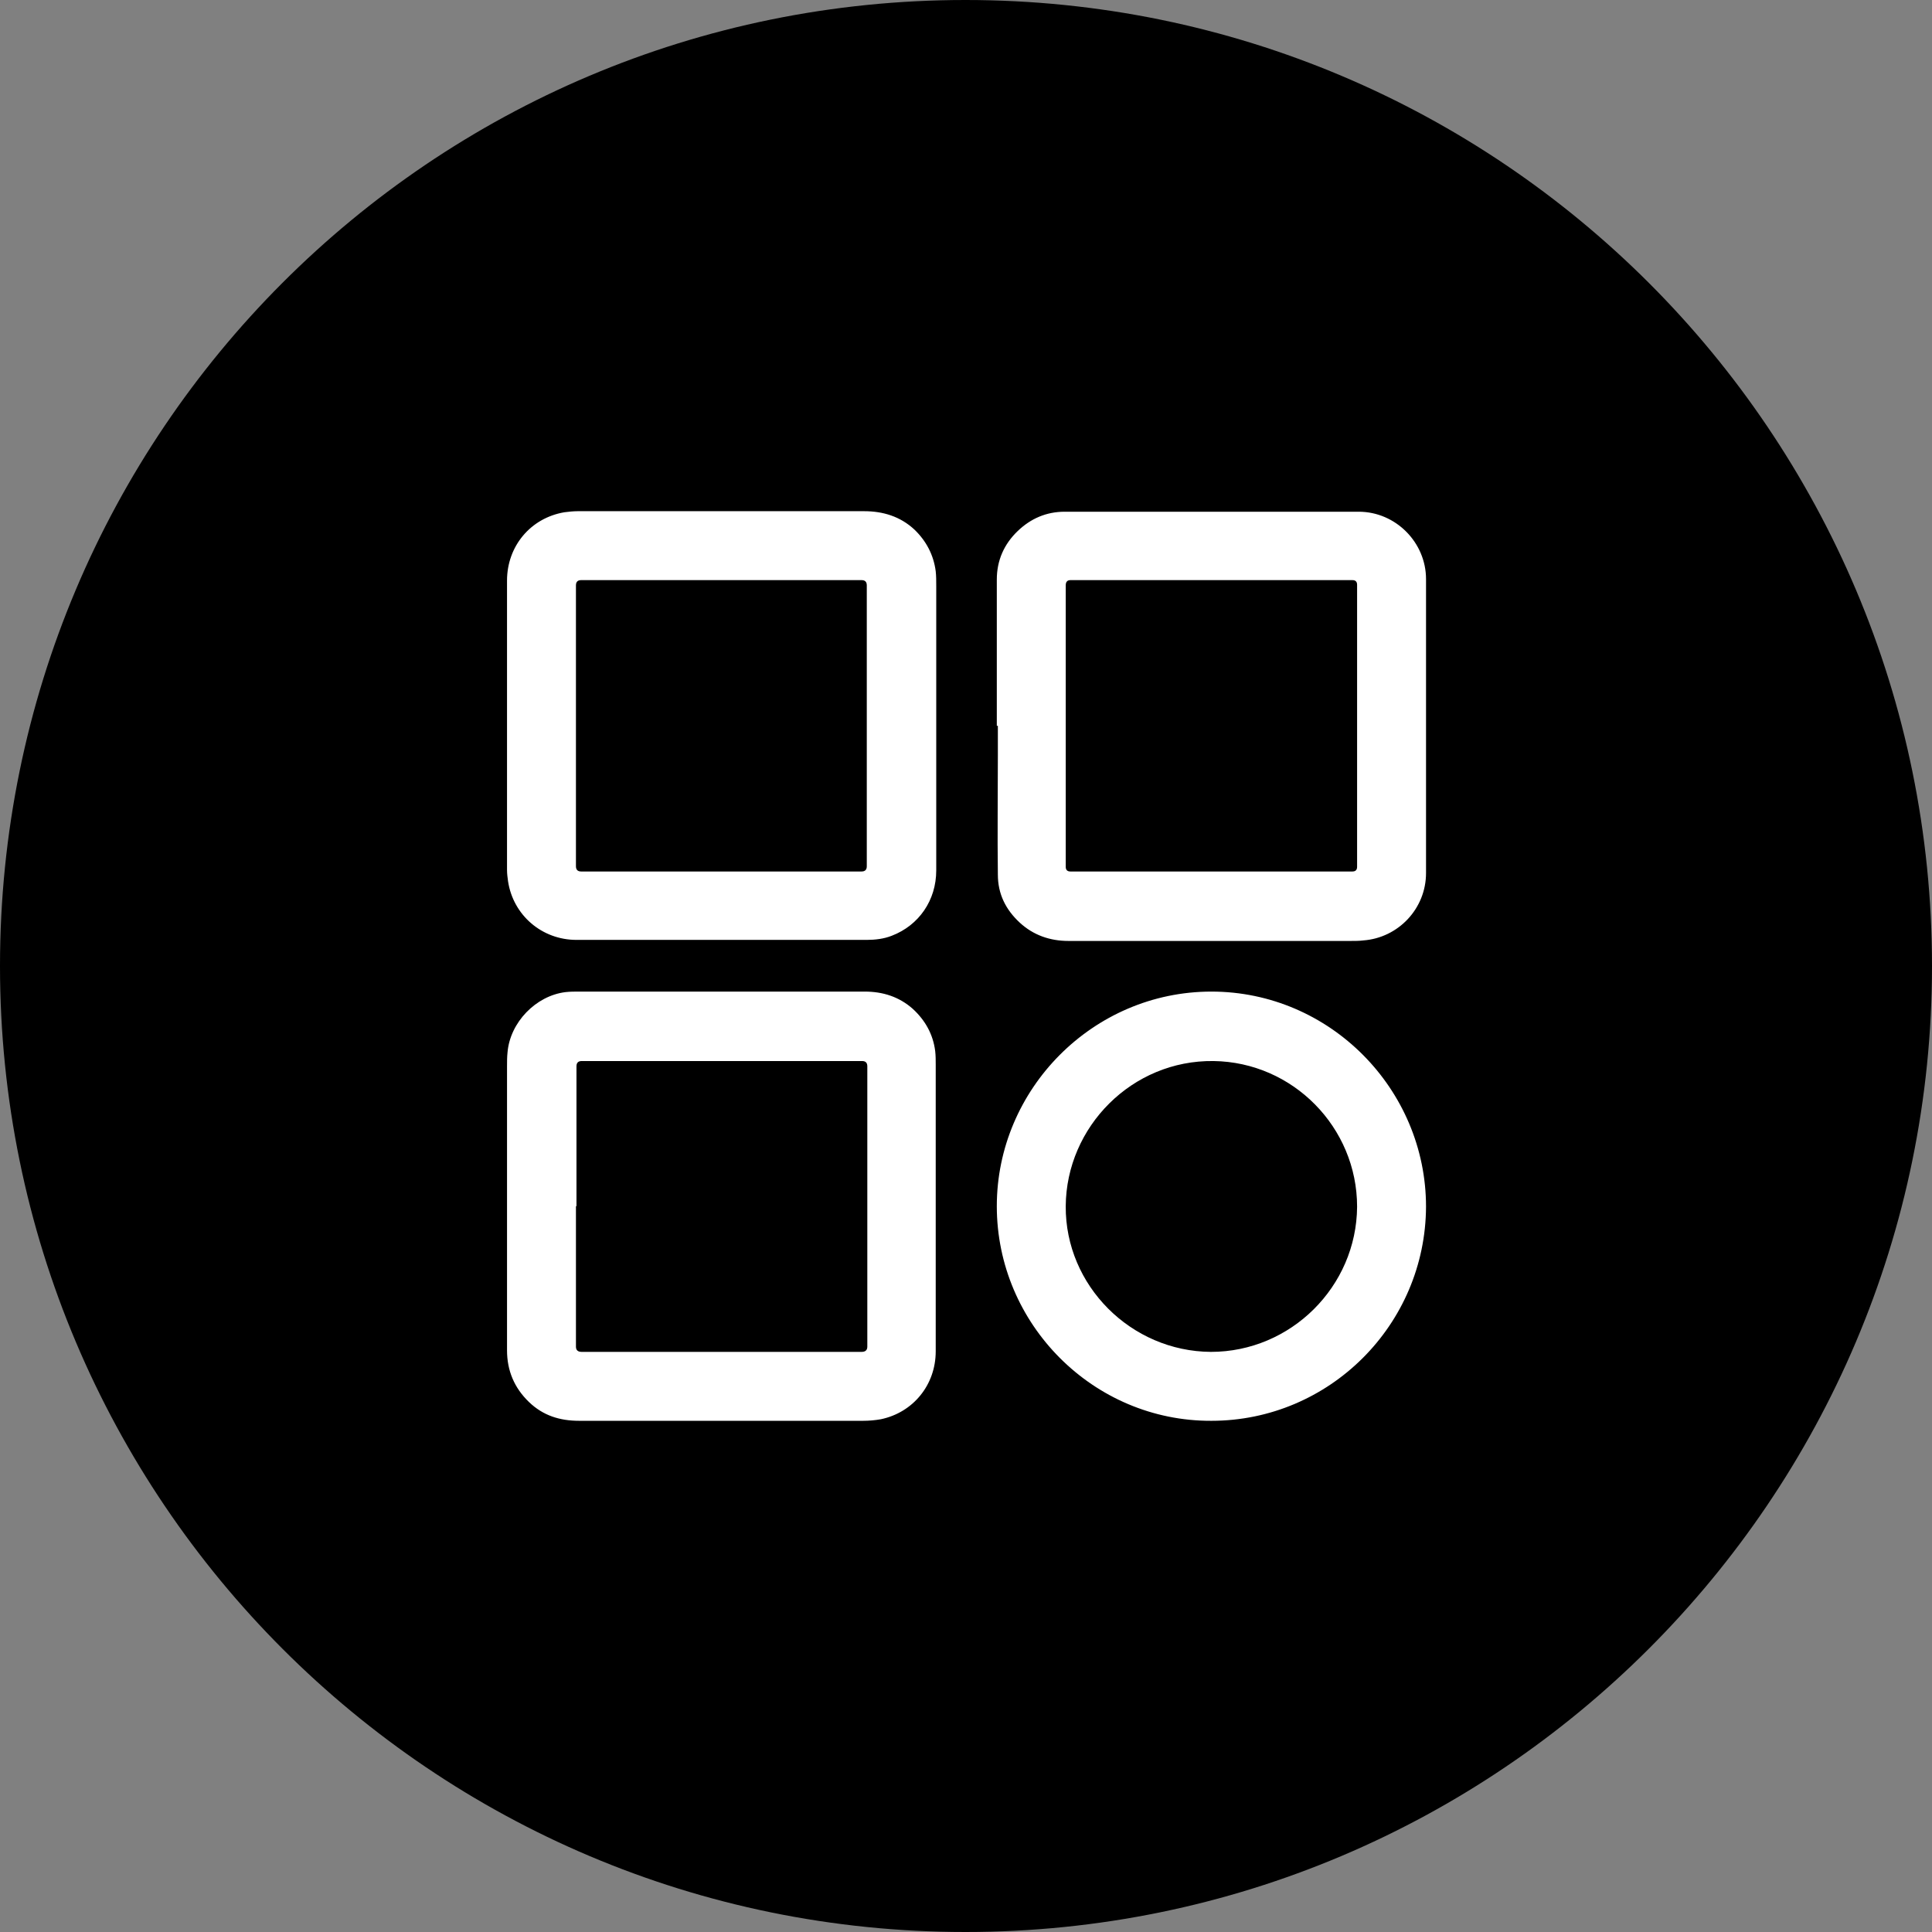 <?xml version="1.0" encoding="UTF-8"?>
<svg id="_图层_1" data-name="图层 1" xmlns="http://www.w3.org/2000/svg" viewBox="0 0 37 37">
  <rect x="0" y="0" width="37" height="37" fill="#808080" stroke="none"/>
  <g id="icon-6">
    <path d="m0,18.5c0,10.22,8.28,18.5,18.49,18.5s18.51-8.29,18.51-18.5S28.72,0,18.49,0,0,8.28,0,18.5" style="fill: #000; stroke-width: 0px;"/>
    <path d="m13.82,9.79h2.73c.36,0,.69.1.96.35.23.22.37.49.41.8.01.09.01.18.01.28v5.45c0,.57-.33,1.05-.85,1.25-.15.06-.32.08-.48.08h-5.56c-.66,0-1.21-.47-1.31-1.12-.01-.07-.02-.15-.02-.22v-5.54c0-.66.45-1.2,1.1-1.31.08-.01.17-.02.25-.02.91,0,1.84,0,2.76,0h0Zm0,1.32h-2.69q-.1,0-.1.1v5.38q0,.1.1.1h5.37q.1,0,.1-.1v-5.38q0-.1-.1-.1h-2.68Zm0,7.88h2.74c.35,0,.66.1.92.33.24.22.39.49.43.81.01.09.01.17.01.26v5.49c0,.64-.43,1.17-1.05,1.3-.11.02-.23.03-.34.03h-5.44c-.37,0-.69-.1-.96-.36-.28-.27-.42-.6-.42-.99v-5.43c0-.1,0-.19.01-.28.05-.57.54-1.08,1.11-1.15.09-.01.17-.01.26-.01h2.73Zm-2.79,4.11v2.69q0,.1.11.1h5.36q.11,0,.11-.1v-5.37q0-.1-.1-.1h-5.37q-.1,0-.1.1v2.68h-.01Zm8.06-9.2v-2.8c0-.37.14-.68.4-.93.25-.24.55-.37.9-.37h5.63c.71,0,1.29.59,1.29,1.29v5.63c0,.68-.53,1.24-1.2,1.29-.08.01-.16.01-.24.01h-5.41c-.35,0-.67-.11-.93-.35-.27-.25-.42-.55-.42-.92-.01-.76,0-1.52,0-2.28v-.57h-.02Zm1.32,0v2.7q0,.09.09.09h5.4q.09,0,.09-.09v-5.4q0-.09-.09-.09h-5.4q-.09,0-.09.1v2.69h0Zm2.79,13.31c-2.26.01-4.11-1.85-4.11-4.11,0-2.24,1.84-4.11,4.11-4.11s4.11,1.87,4.11,4.12c-.01,2.26-1.85,4.1-4.11,4.1h0Zm-.01-1.32c1.53,0,2.79-1.25,2.8-2.78,0-1.52-1.23-2.77-2.75-2.79-1.56-.02-2.82,1.26-2.83,2.78-.01,1.52,1.25,2.78,2.78,2.79h0Z" style="fill: #fff; stroke-width: 0px;"/>
  </g>
</svg>